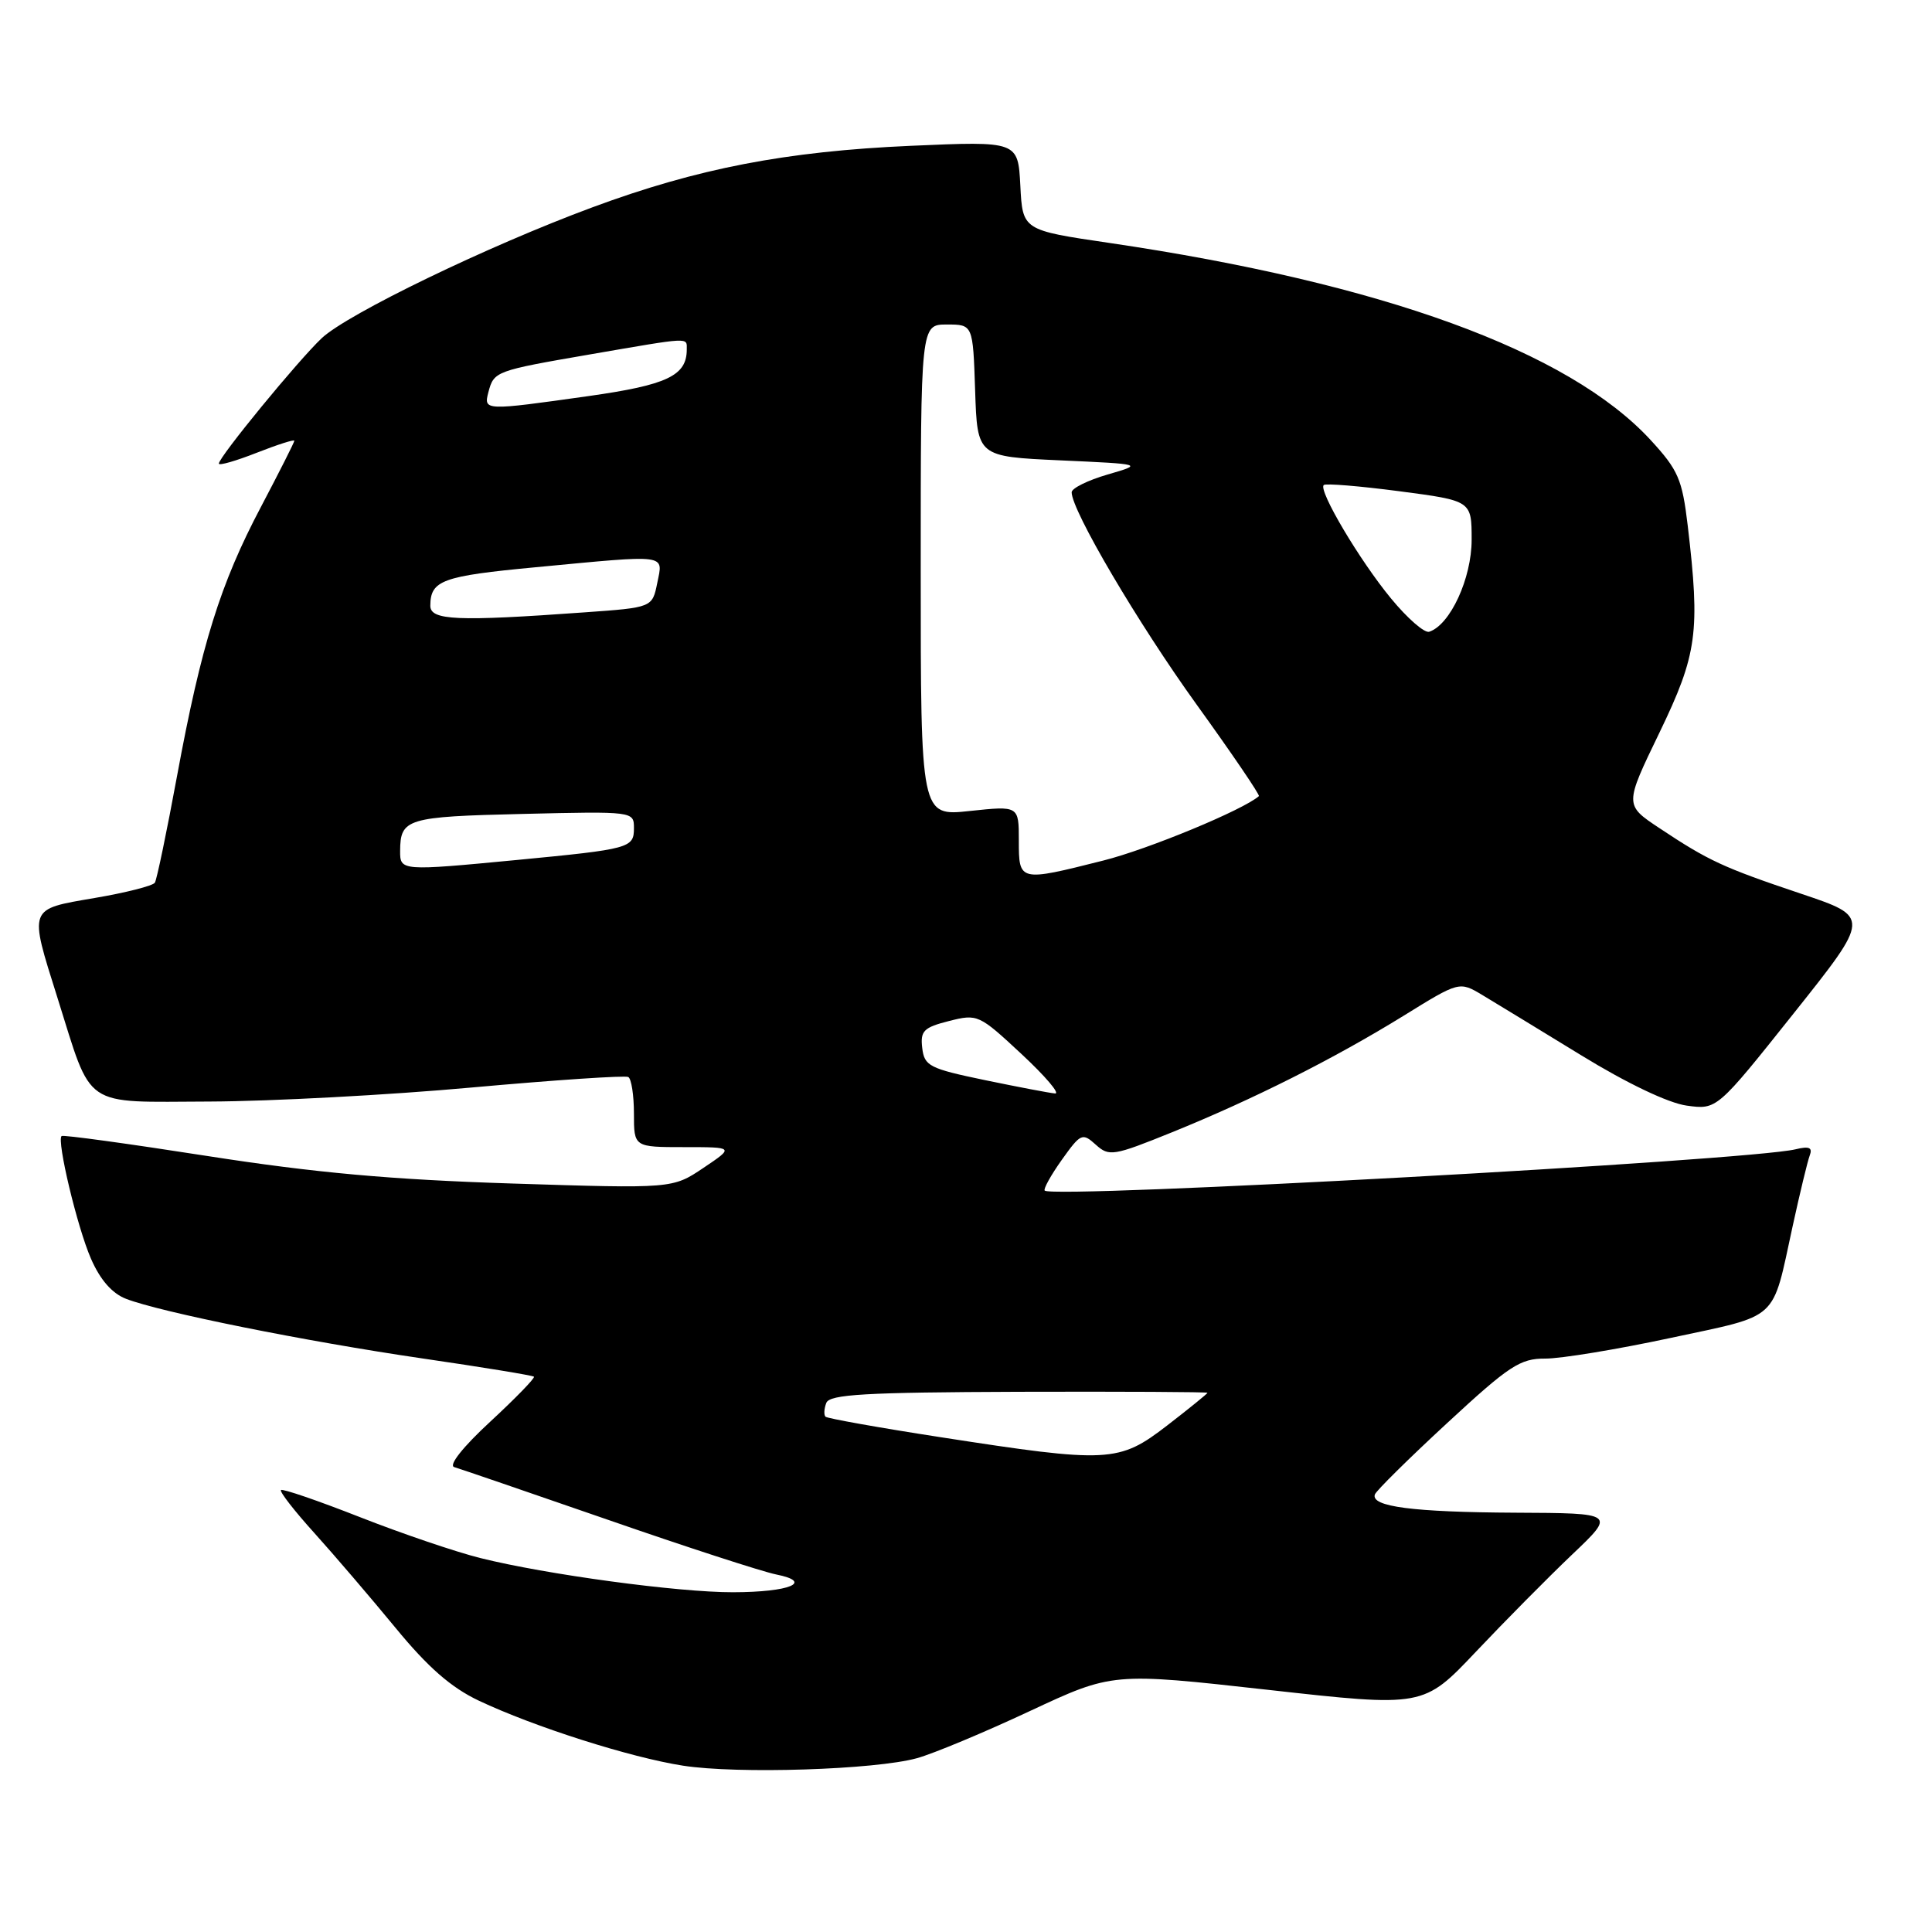 <?xml version="1.0" encoding="UTF-8" standalone="no"?>
<!DOCTYPE svg PUBLIC "-//W3C//DTD SVG 1.1//EN" "http://www.w3.org/Graphics/SVG/1.1/DTD/svg11.dtd" >
<svg xmlns="http://www.w3.org/2000/svg" xmlns:xlink="http://www.w3.org/1999/xlink" version="1.1" viewBox="0 0 256 256">
 <g >
 <path fill="currentColor"
d=" M 121.50 232.97 C 123.70 232.36 130.43 229.55 136.45 226.73 C 147.41 221.61 147.41 221.61 168.01 223.91 C 188.61 226.21 188.61 226.21 195.56 218.87 C 199.38 214.83 205.11 209.04 208.29 206.01 C 214.09 200.50 214.09 200.50 200.79 200.44 C 187.24 200.37 181.60 199.64 182.18 198.02 C 182.36 197.52 186.67 193.26 191.76 188.56 C 199.97 180.96 201.43 180.00 204.76 180.02 C 206.82 180.03 214.30 178.80 221.38 177.28 C 235.93 174.16 234.75 175.24 237.53 162.50 C 238.49 158.10 239.51 153.87 239.80 153.10 C 240.20 152.05 239.72 151.85 237.91 152.29 C 231.77 153.78 139.52 158.85 138.43 157.76 C 138.23 157.56 139.24 155.73 140.69 153.69 C 143.20 150.17 143.42 150.07 145.20 151.68 C 146.96 153.27 147.52 153.18 155.28 150.04 C 166.06 145.67 176.75 140.29 185.94 134.62 C 193.37 130.02 193.37 130.02 196.44 131.86 C 198.12 132.87 204.00 136.45 209.50 139.82 C 215.56 143.54 221.07 146.17 223.50 146.50 C 227.50 147.05 227.50 147.05 237.67 134.28 C 247.84 121.51 247.84 121.51 238.67 118.43 C 228.31 114.95 226.39 114.06 219.88 109.73 C 215.25 106.66 215.25 106.66 219.88 97.09 C 224.90 86.69 225.30 83.76 223.63 69.63 C 222.90 63.49 222.37 62.28 218.72 58.31 C 207.85 46.51 183.14 37.52 147.00 32.19 C 135.50 30.50 135.50 30.50 135.20 24.60 C 134.89 18.70 134.89 18.70 120.70 19.32 C 104.12 20.05 92.39 22.32 78.50 27.47 C 64.64 32.60 46.07 41.58 42.63 44.81 C 39.52 47.74 29.00 60.56 29.00 61.43 C 29.00 61.73 31.25 61.08 34.00 60.00 C 36.75 58.92 39.00 58.20 39.00 58.40 C 39.00 58.61 37.01 62.54 34.59 67.14 C 29.18 77.38 26.67 85.44 23.46 102.82 C 22.10 110.19 20.78 116.55 20.52 116.96 C 20.27 117.37 16.67 118.29 12.53 118.99 C 3.69 120.51 3.82 120.16 7.61 132.20 C 12.30 147.08 10.73 146.01 27.78 145.96 C 35.87 145.93 51.50 145.10 62.50 144.10 C 73.50 143.11 82.84 142.48 83.25 142.71 C 83.66 142.93 84.00 145.12 84.00 147.56 C 84.00 152.00 84.00 152.00 90.65 152.00 C 97.30 152.00 97.30 152.00 93.21 154.75 C 89.12 157.50 89.12 157.50 67.81 156.82 C 51.82 156.31 41.75 155.40 27.50 153.18 C 17.05 151.55 8.35 150.35 8.16 150.53 C 7.50 151.15 10.23 162.59 12.04 166.75 C 13.26 169.57 14.84 171.38 16.70 172.10 C 21.26 173.87 40.45 177.73 55.97 180.00 C 63.93 181.16 70.58 182.25 70.75 182.42 C 70.92 182.59 68.32 185.27 64.97 188.37 C 61.34 191.72 59.40 194.17 60.19 194.40 C 60.91 194.61 70.05 197.74 80.50 201.36 C 90.95 204.99 101.00 208.25 102.83 208.62 C 107.88 209.63 104.65 210.97 97.13 210.98 C 89.89 211.00 72.36 208.63 63.65 206.45 C 60.43 205.65 53.25 203.21 47.70 201.03 C 42.15 198.85 37.43 197.23 37.23 197.44 C 37.02 197.65 39.02 200.22 41.68 203.16 C 44.33 206.10 49.16 211.75 52.42 215.71 C 56.69 220.91 59.76 223.60 63.43 225.34 C 70.76 228.81 83.54 232.88 90.50 233.96 C 97.74 235.09 115.96 234.50 121.50 232.97 Z  M 124.66 190.44 C 116.49 189.18 109.62 187.95 109.38 187.72 C 109.15 187.48 109.19 186.66 109.49 185.89 C 109.93 184.76 114.63 184.49 135.01 184.42 C 148.76 184.38 160.00 184.44 160.00 184.55 C 160.00 184.66 157.60 186.61 154.66 188.88 C 148.25 193.82 146.93 193.89 124.66 190.44 Z  M 130.50 143.12 C 123.14 141.59 122.48 141.25 122.20 138.86 C 121.93 136.60 122.39 136.14 125.75 135.29 C 129.53 134.33 129.73 134.43 135.35 139.66 C 138.51 142.60 140.51 144.95 139.80 144.89 C 139.08 144.83 134.90 144.03 130.50 143.12 Z  M 135.00 111.38 C 135.00 106.77 135.00 106.77 128.50 107.46 C 122.00 108.16 122.00 108.16 122.00 75.58 C 122.00 43.00 122.00 43.00 125.46 43.00 C 128.92 43.00 128.92 43.00 129.21 51.75 C 129.50 60.50 129.50 60.50 140.50 61.00 C 151.50 61.50 151.50 61.50 146.75 62.88 C 144.14 63.64 142.00 64.70 142.00 65.23 C 142.00 67.65 150.79 82.58 158.56 93.36 C 163.26 99.88 166.97 105.34 166.81 105.49 C 164.75 107.31 152.16 112.53 146.18 114.03 C 135.03 116.84 135.00 116.84 135.00 111.38 Z  M 53.02 112.75 C 53.04 108.47 53.91 108.21 69.25 107.85 C 83.95 107.50 84.00 107.51 84.00 109.73 C 84.00 112.37 83.49 112.51 68.50 113.95 C 53.14 115.42 53.00 115.41 53.02 112.75 Z  M 184.31 79.29 C 180.16 74.26 174.67 65.00 175.40 64.27 C 175.64 64.03 180.14 64.40 185.41 65.09 C 195.00 66.35 195.00 66.35 195.00 71.52 C 195.00 76.64 192.16 82.80 189.38 83.71 C 188.76 83.92 186.48 81.93 184.31 79.29 Z  M 57.02 80.25 C 57.04 76.89 58.59 76.33 71.00 75.16 C 88.72 73.48 87.87 73.37 87.09 77.25 C 86.43 80.50 86.43 80.50 77.46 81.14 C 60.53 82.36 57.00 82.21 57.02 80.25 Z  M 64.71 51.98 C 65.45 49.19 65.61 49.13 78.24 46.95 C 91.66 44.64 91.00 44.67 91.00 46.31 C 91.00 49.78 88.40 51.01 78.00 52.48 C 64.18 54.43 64.08 54.43 64.71 51.98 Z "/>
</g>
</svg>